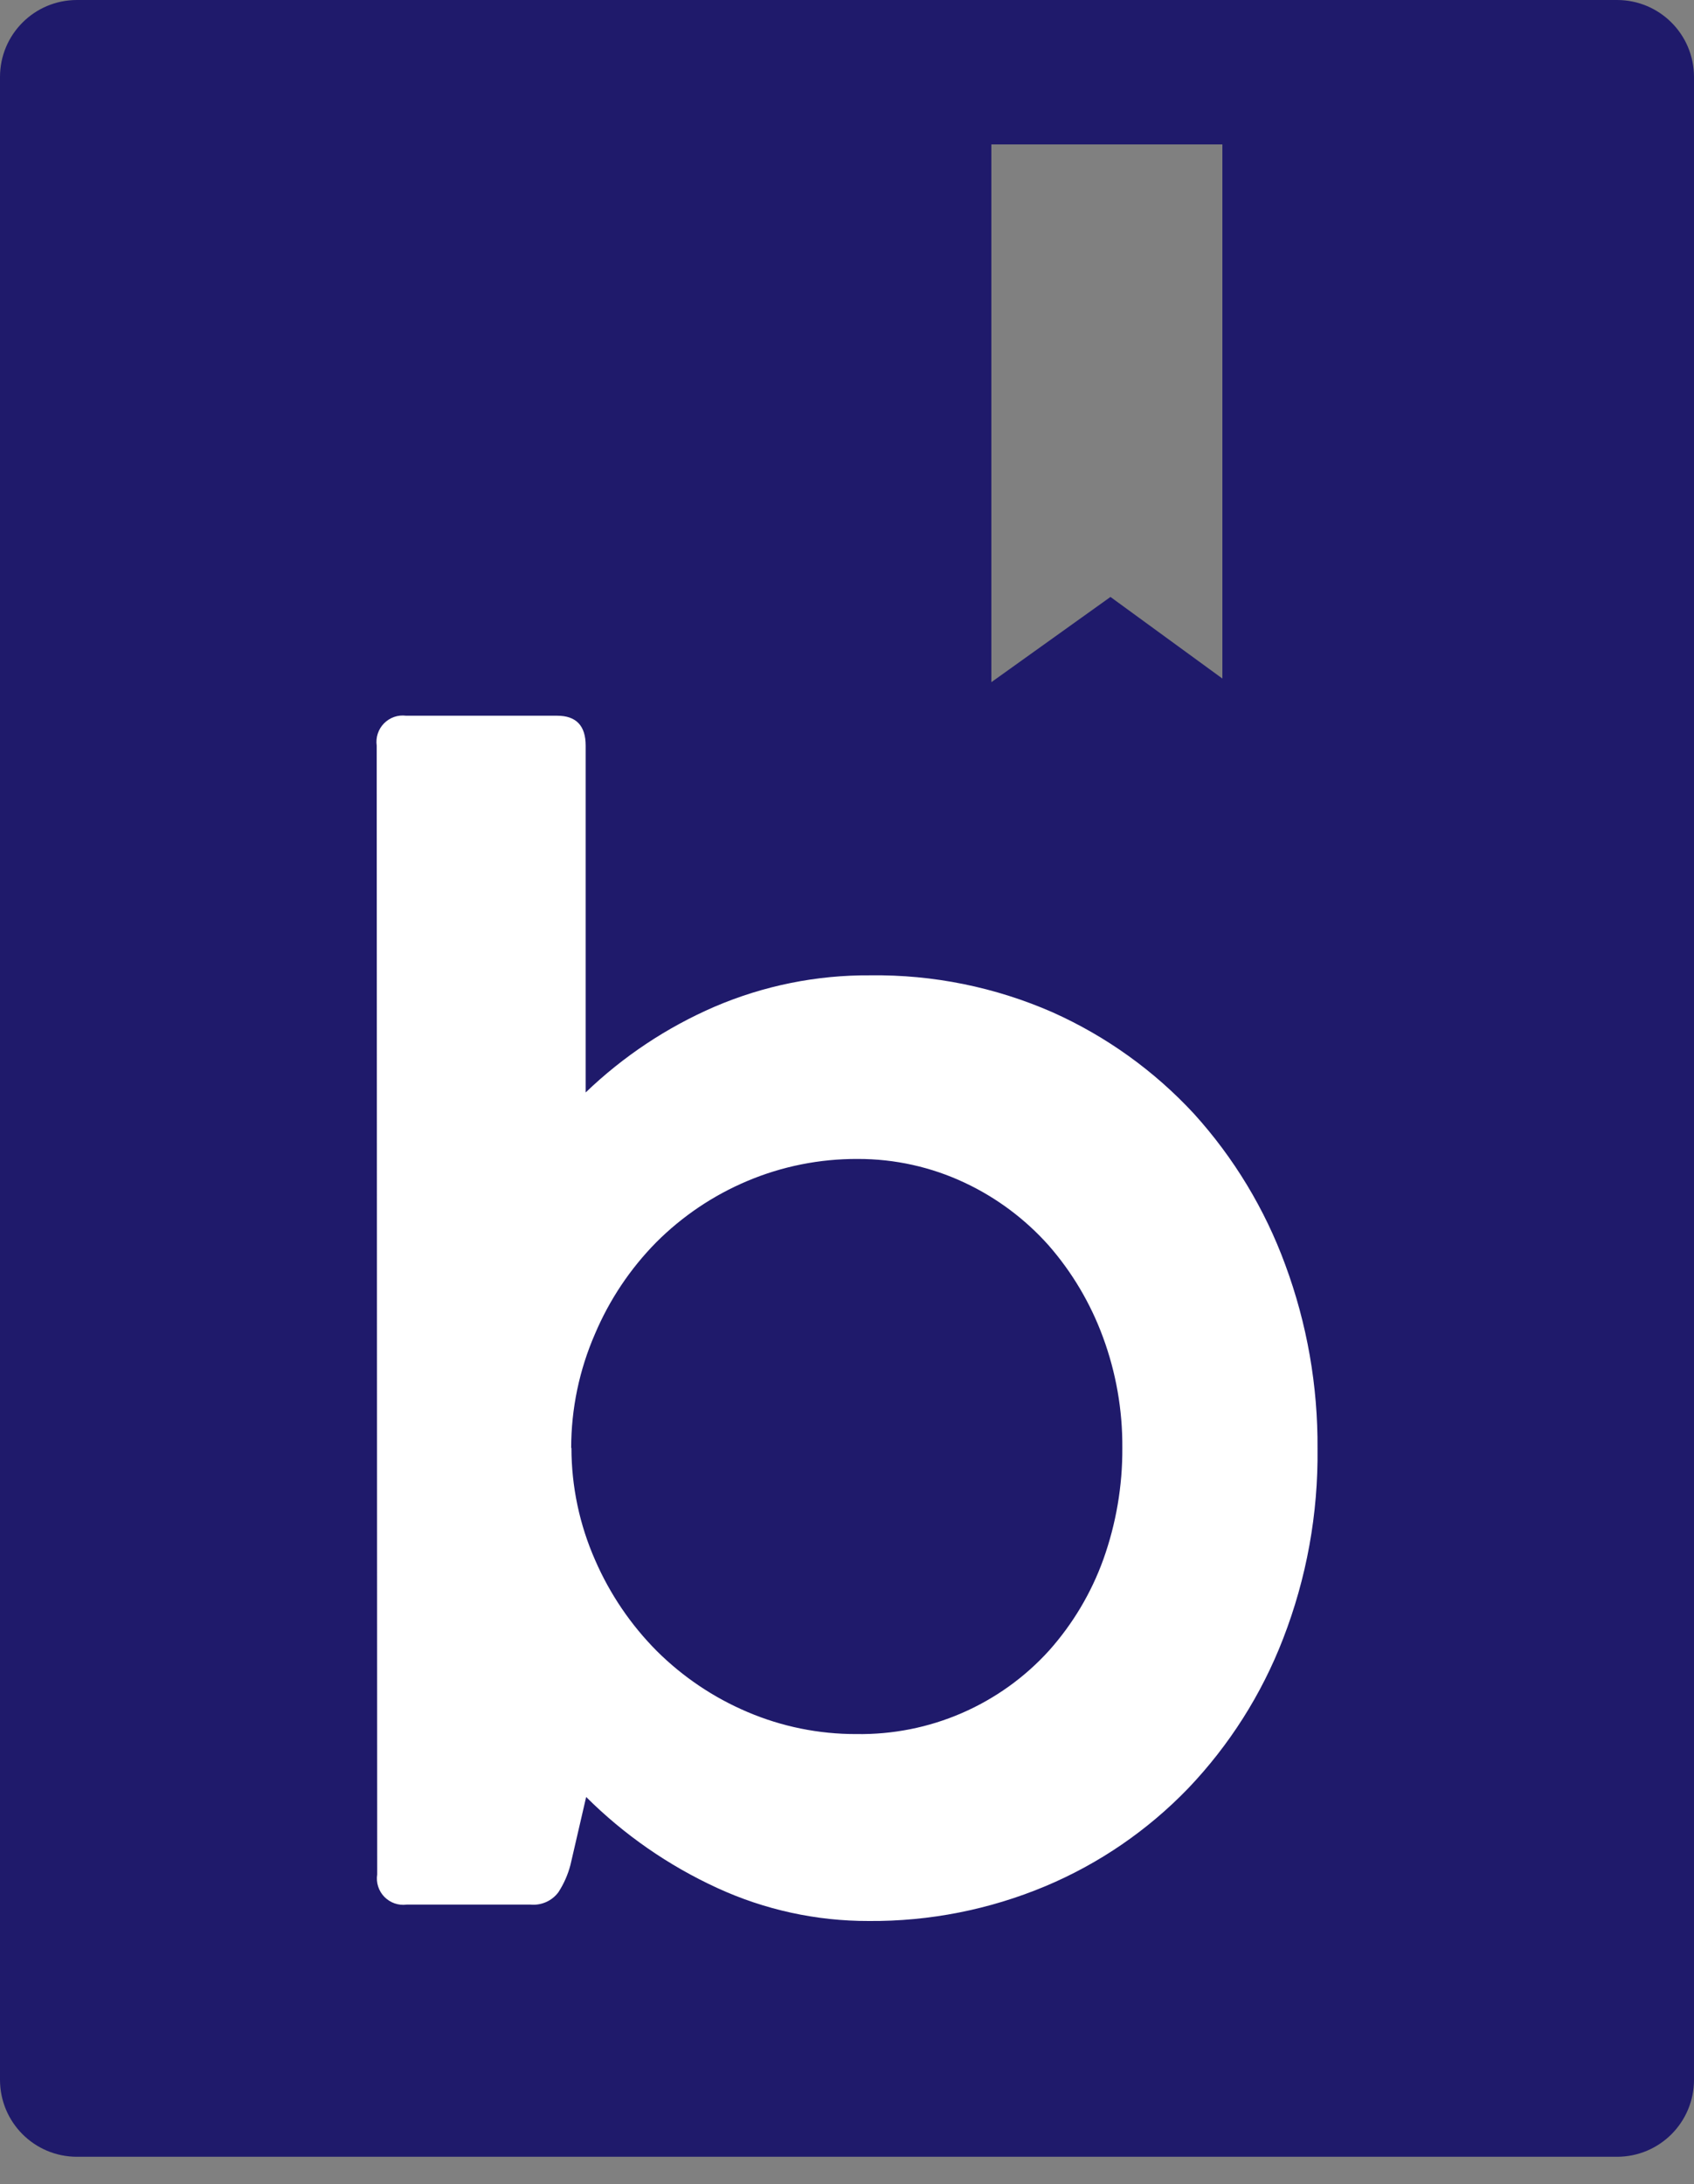 <svg width="45" height="58" viewBox="0 0 45 58" fill="none" xmlns="http://www.w3.org/2000/svg">
<rect x="0" y="0" width="45" height="58" fill="#808080" stroke="none"/>
<path d="M42.955 0H2.045C0.914 0 0 0.914 0 2.045V55.227C0 56.359 0.914 57.273 2.045 57.273H42.955C44.086 57.273 45 56.359 45 55.227V2.045C45 0.914 44.086 0 42.955 0ZM32.472 18.019L29.499 15.852L26.335 18.115V3.835H32.472V18.019Z" fill="#1F1A6B"/>
<path d="M10.007 19.8C9.992 19.694 10.001 19.585 10.035 19.482C10.069 19.379 10.125 19.286 10.201 19.209C10.277 19.132 10.369 19.074 10.471 19.038C10.573 19.003 10.682 18.992 10.789 19.006H14.801C15.306 19.006 15.558 19.271 15.558 19.8V29.01C16.555 28.052 17.715 27.281 18.983 26.733C20.29 26.173 21.699 25.889 23.121 25.9C24.788 25.878 26.44 26.214 27.966 26.884C29.386 27.52 30.663 28.436 31.719 29.578C32.776 30.745 33.599 32.105 34.141 33.583C34.721 35.148 35.011 36.804 34.999 38.472C35.019 40.197 34.708 41.91 34.084 43.518C33.513 44.996 32.655 46.346 31.561 47.492C30.488 48.604 29.201 49.486 27.777 50.085C26.289 50.709 24.69 51.025 23.077 51.012C21.688 51.015 20.315 50.716 19.053 50.135C17.759 49.541 16.58 48.724 15.571 47.719L15.155 49.517C15.088 49.777 14.979 50.024 14.833 50.249C14.748 50.362 14.636 50.452 14.507 50.509C14.377 50.566 14.236 50.59 14.095 50.577H10.802C10.694 50.591 10.585 50.58 10.482 50.544C10.38 50.508 10.287 50.449 10.211 50.372C10.135 50.294 10.078 50.2 10.045 50.096C10.012 49.993 10.003 49.883 10.02 49.776L10.007 19.8ZM15.18 38.447C15.18 39.474 15.395 40.49 15.81 41.43C16.202 42.331 16.758 43.15 17.451 43.846C18.142 44.532 18.957 45.08 19.854 45.461C20.769 45.851 21.754 46.051 22.749 46.048C23.712 46.063 24.667 45.874 25.55 45.491C26.433 45.108 27.225 44.541 27.871 43.827C28.5 43.121 28.988 42.301 29.309 41.411C29.649 40.46 29.82 39.457 29.814 38.447C29.821 37.442 29.646 36.444 29.297 35.501C28.968 34.608 28.479 33.782 27.852 33.066C27.229 32.369 26.472 31.804 25.626 31.407C24.738 30.989 23.768 30.774 22.787 30.776C21.778 30.771 20.778 30.97 19.848 31.363C18.945 31.744 18.124 32.297 17.432 32.99C16.74 33.692 16.188 34.518 15.804 35.425C15.388 36.38 15.173 37.411 15.173 38.453L15.18 38.447Z" fill="white"/>
</svg>
